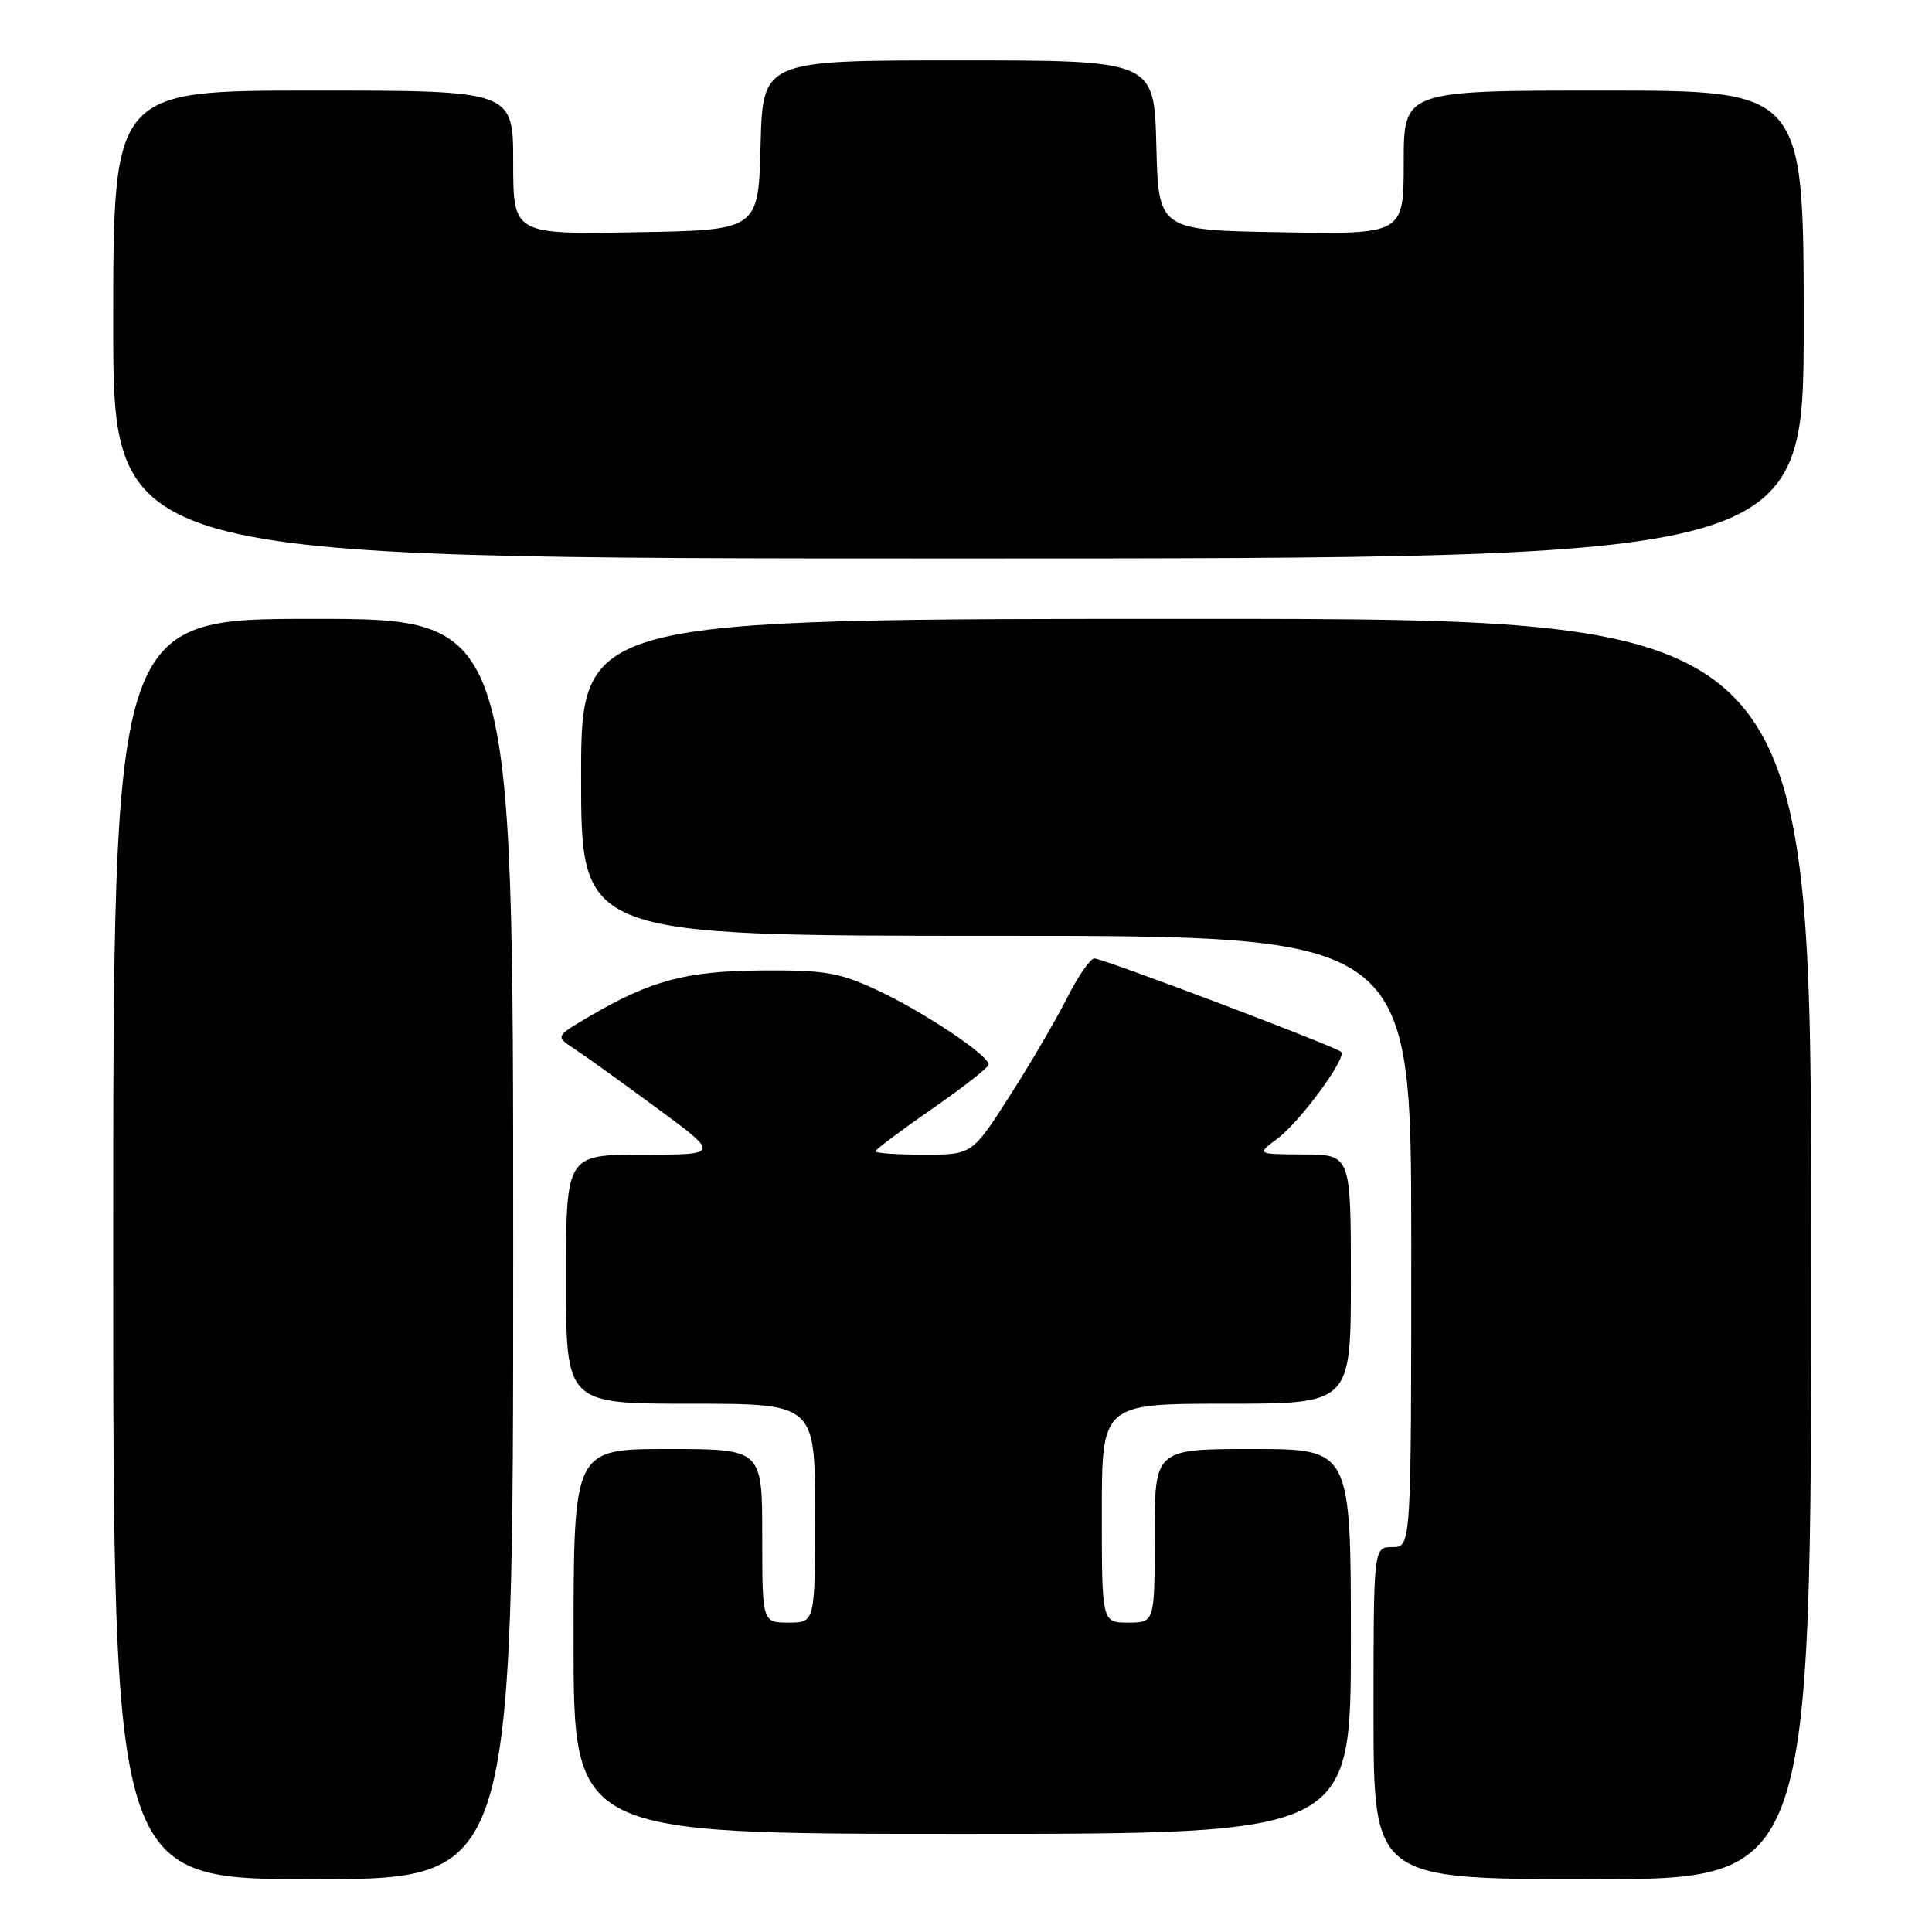 <?xml version="1.0" encoding="UTF-8" standalone="no"?>
<!DOCTYPE svg PUBLIC "-//W3C//DTD SVG 1.1//EN" "http://www.w3.org/Graphics/SVG/1.1/DTD/svg11.dtd" >
<svg xmlns="http://www.w3.org/2000/svg" xmlns:xlink="http://www.w3.org/1999/xlink" version="1.1" viewBox="0 0 256 256">
 <g >
 <path fill="currentColor"
d=" M 68.00 165.50 C 68.00 82.00 68.00 82.00 41.50 82.00 C 15.00 82.00 15.00 82.00 15.00 165.50 C 15.00 249.00 15.00 249.00 41.50 249.00 C 68.00 249.00 68.00 249.00 68.00 165.50 Z  M 240.00 165.50 C 240.00 82.00 240.00 82.00 158.50 82.00 C 77.00 82.00 77.00 82.00 77.00 103.00 C 77.00 124.00 77.00 124.00 132.00 124.00 C 187.00 124.00 187.00 124.00 187.00 164.50 C 187.00 205.00 187.00 205.00 184.50 205.00 C 182.00 205.00 182.00 205.00 182.00 227.00 C 182.00 249.00 182.00 249.00 211.00 249.00 C 240.00 249.00 240.00 249.00 240.00 165.50 Z  M 179.00 217.50 C 179.00 192.00 179.00 192.00 166.00 192.00 C 153.00 192.00 153.00 192.00 153.00 203.50 C 153.00 215.00 153.00 215.00 149.50 215.00 C 146.00 215.00 146.00 215.00 146.00 200.50 C 146.00 186.00 146.00 186.00 162.50 186.00 C 179.00 186.00 179.00 186.00 179.00 169.50 C 179.00 153.00 179.00 153.00 172.75 152.97 C 166.50 152.94 166.50 152.94 169.27 150.87 C 172.27 148.63 178.49 140.16 177.71 139.38 C 177.01 138.67 146.17 127.00 145.01 127.00 C 144.47 127.00 142.84 129.36 141.38 132.25 C 139.92 135.14 136.50 140.99 133.77 145.25 C 128.81 153.00 128.81 153.00 122.40 153.00 C 118.88 153.00 116.00 152.80 116.00 152.56 C 116.00 152.32 119.38 149.79 123.50 146.93 C 127.62 144.08 131.00 141.43 131.00 141.04 C 131.00 139.83 122.32 134.04 116.28 131.22 C 111.22 128.86 109.31 128.53 101.00 128.59 C 90.90 128.66 86.26 129.90 78.08 134.69 C 73.60 137.32 73.60 137.32 76.01 138.91 C 77.34 139.78 82.26 143.31 86.93 146.75 C 95.43 153.00 95.43 153.00 85.22 153.00 C 75.00 153.00 75.00 153.00 75.00 169.50 C 75.00 186.00 75.00 186.00 91.50 186.00 C 108.00 186.00 108.00 186.00 108.00 200.50 C 108.00 215.00 108.00 215.00 104.50 215.00 C 101.00 215.00 101.00 215.00 101.00 203.50 C 101.00 192.00 101.00 192.00 88.50 192.00 C 76.00 192.00 76.00 192.00 76.00 217.50 C 76.00 243.00 76.00 243.00 127.50 243.00 C 179.00 243.00 179.00 243.00 179.00 217.50 Z  M 239.00 43.00 C 239.00 12.00 239.00 12.00 212.50 12.00 C 186.00 12.00 186.00 12.00 186.00 21.52 C 186.00 31.05 186.00 31.05 169.75 30.77 C 153.50 30.50 153.50 30.50 153.22 19.25 C 152.93 8.00 152.93 8.00 127.00 8.00 C 101.07 8.00 101.07 8.00 100.78 19.25 C 100.50 30.50 100.50 30.50 84.25 30.77 C 68.00 31.05 68.00 31.05 68.00 21.52 C 68.00 12.00 68.00 12.00 41.50 12.00 C 15.00 12.00 15.00 12.00 15.00 43.00 C 15.00 74.00 15.00 74.00 127.00 74.00 C 239.00 74.00 239.00 74.00 239.00 43.00 Z "/>
</g>
</svg>